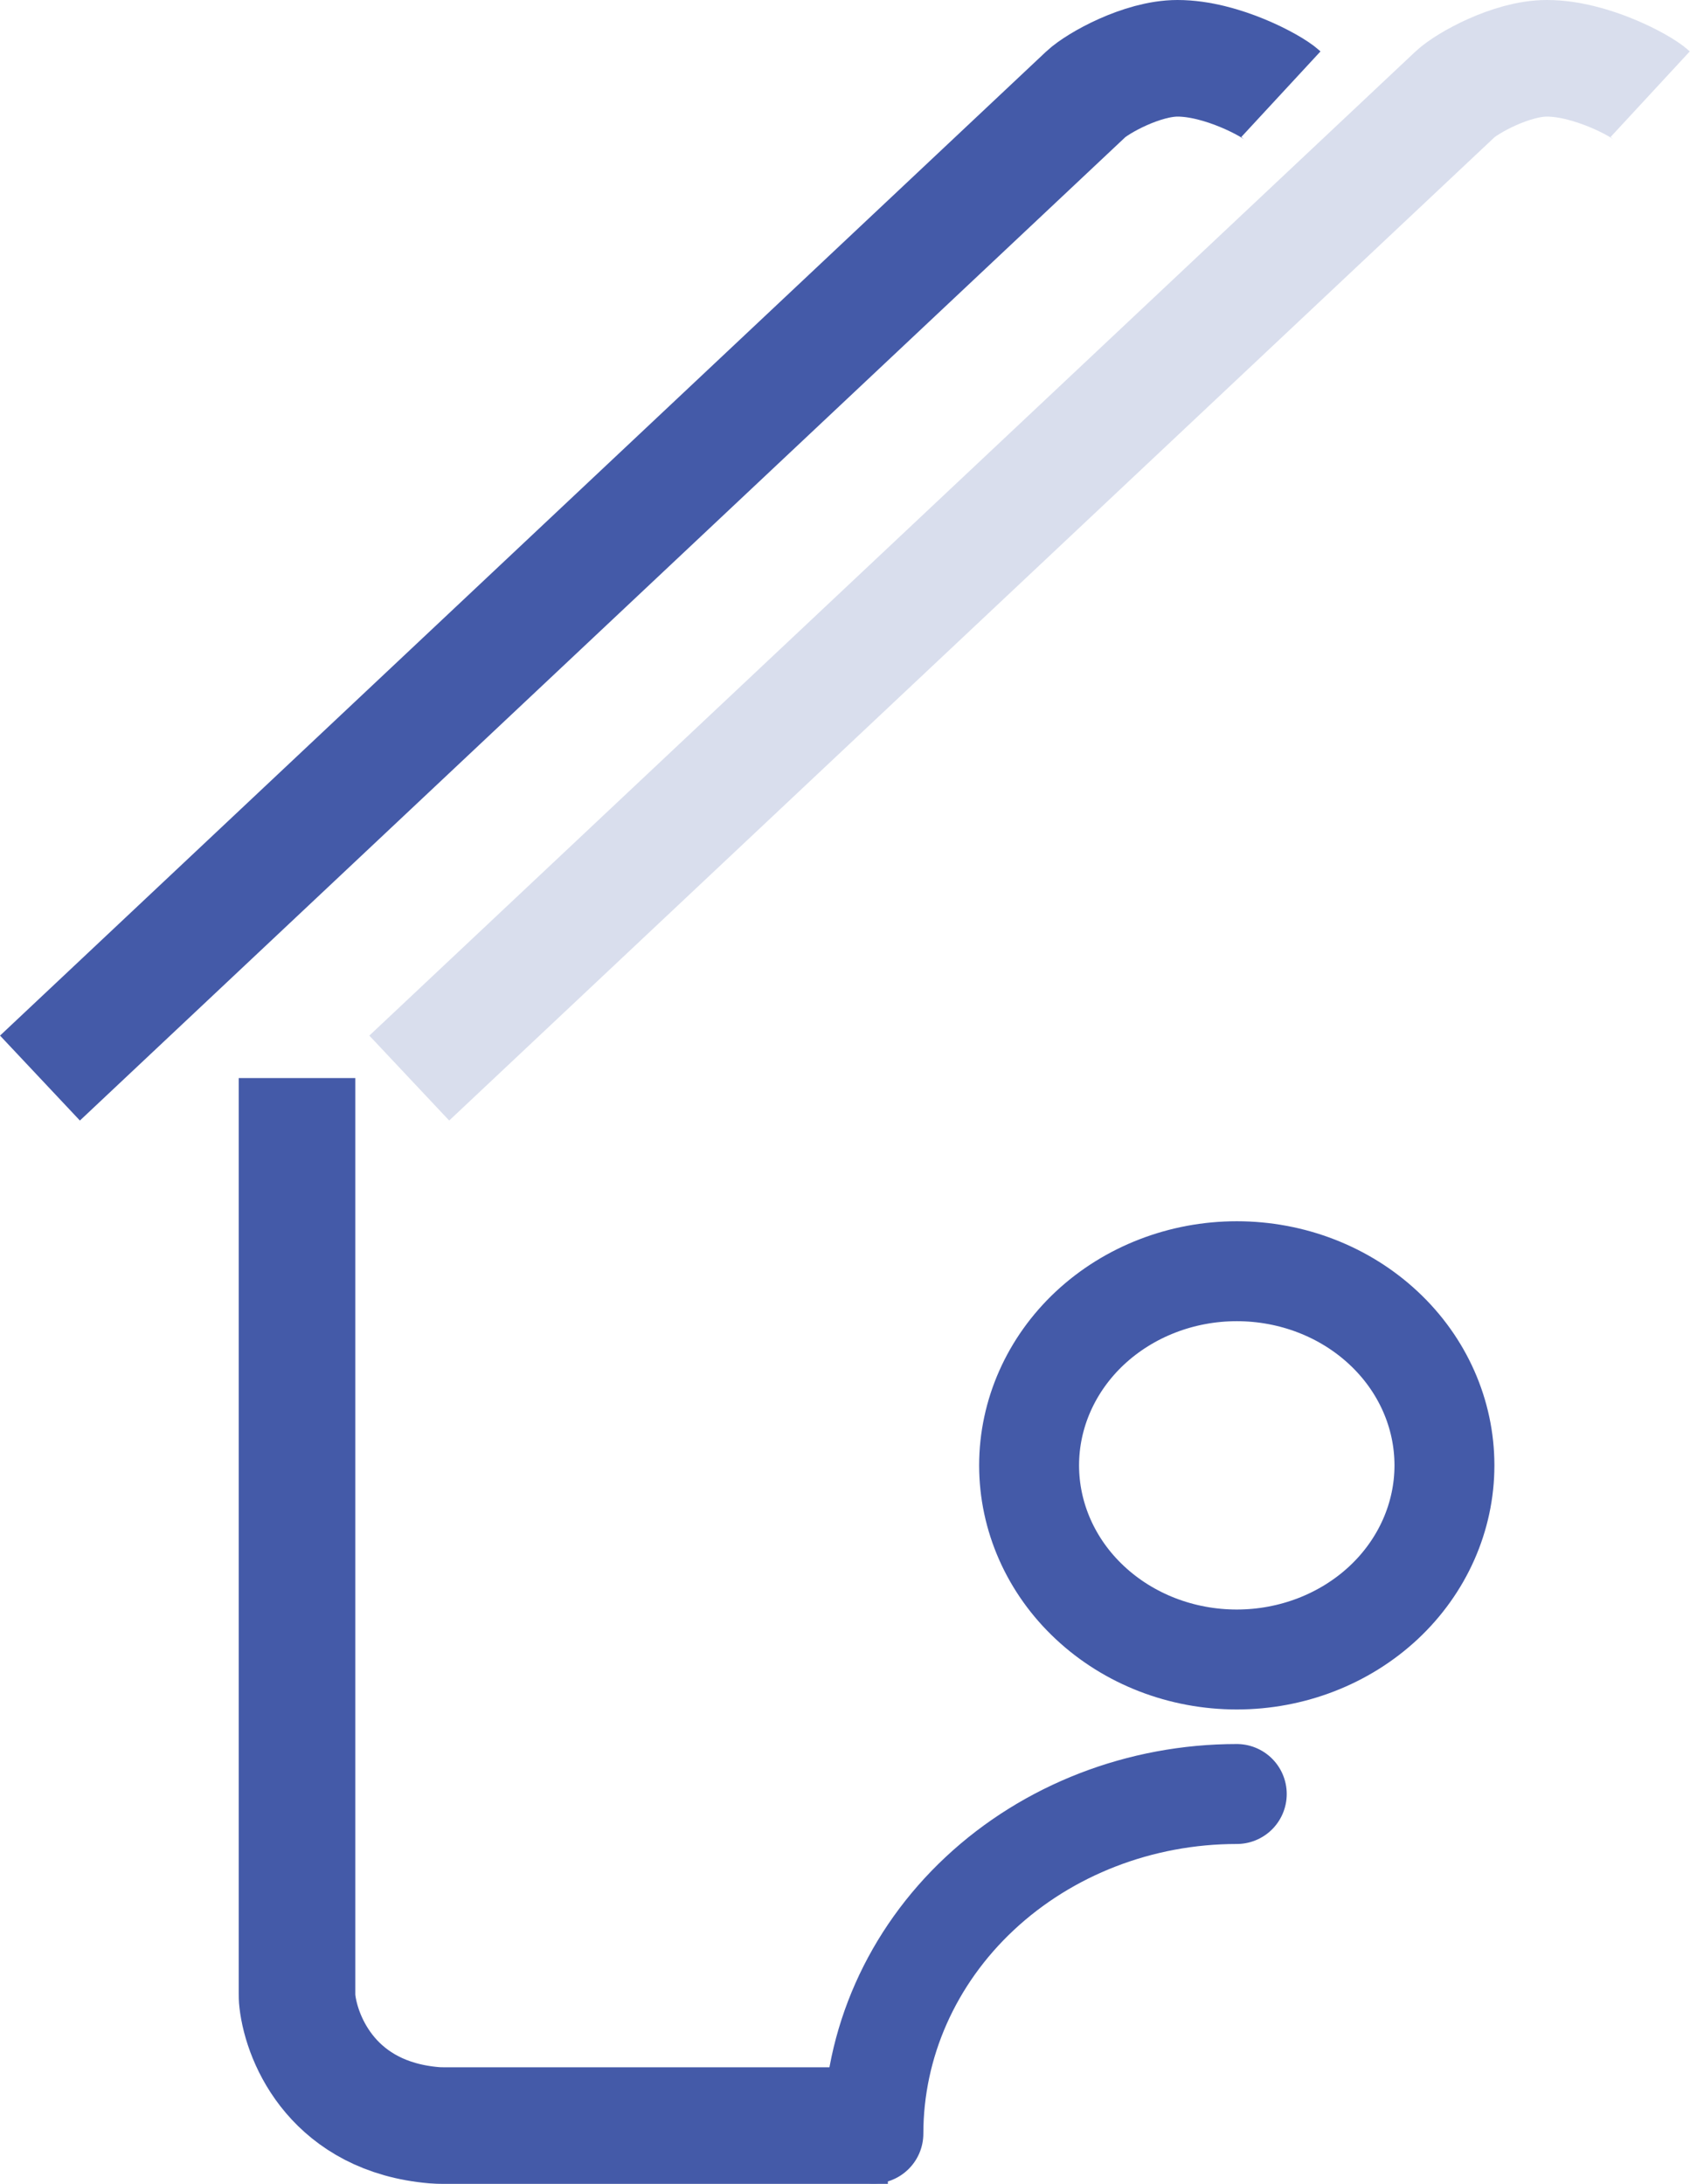 <?xml version="1.0" encoding="UTF-8"?><svg xmlns="http://www.w3.org/2000/svg" viewBox="0 0 202.96 262.21"><defs><style>.d{opacity:.2;}.d,.e{stroke-width:14px;}.d,.e,.f{fill:none;stroke:#445aa8;}.f{stroke-linecap:round;stroke-linejoin:round;stroke-width:12px;}</style></defs><g id="a"/><g id="b"><g id="c"><g><path class="e" d="M4.8,129.44L130.41,11.31c1.42-1.33,6.74-4.31,11-4.31,5.32,0,11.35,3.32,12.42,4.31"/><path class="d" d="M49.15,129.44L174.76,11.31c1.42-1.33,6.74-4.31,11-4.31,5.32,0,11.35,3.32,12.42,4.31"/><path class="e" d="M35.67,129.44v109.85c0,.32,0,.64,.04,.96,.56,4.88,4.5,13.91,16.44,14.92,.36,.03,.73,.04,1.09,.04h53.39"/><path class="f" d="M148.53,215.4c-11.58,0-22.68,4.3-30.86,11.94-8.19,7.65-12.78,18.02-12.78,28.83m68.58-80.23c0,6.18-2.63,12.11-7.3,16.48-4.68,4.37-11.02,6.83-17.64,6.83s-12.96-2.45-17.64-6.83c-4.68-4.37-7.3-10.3-7.3-16.48s2.63-12.11,7.3-16.48c4.68-4.37,11.02-6.83,17.64-6.83s12.96,2.45,17.64,6.83c4.68,4.37,7.3,10.3,7.3,16.48Z"/></g></g></g></svg>
